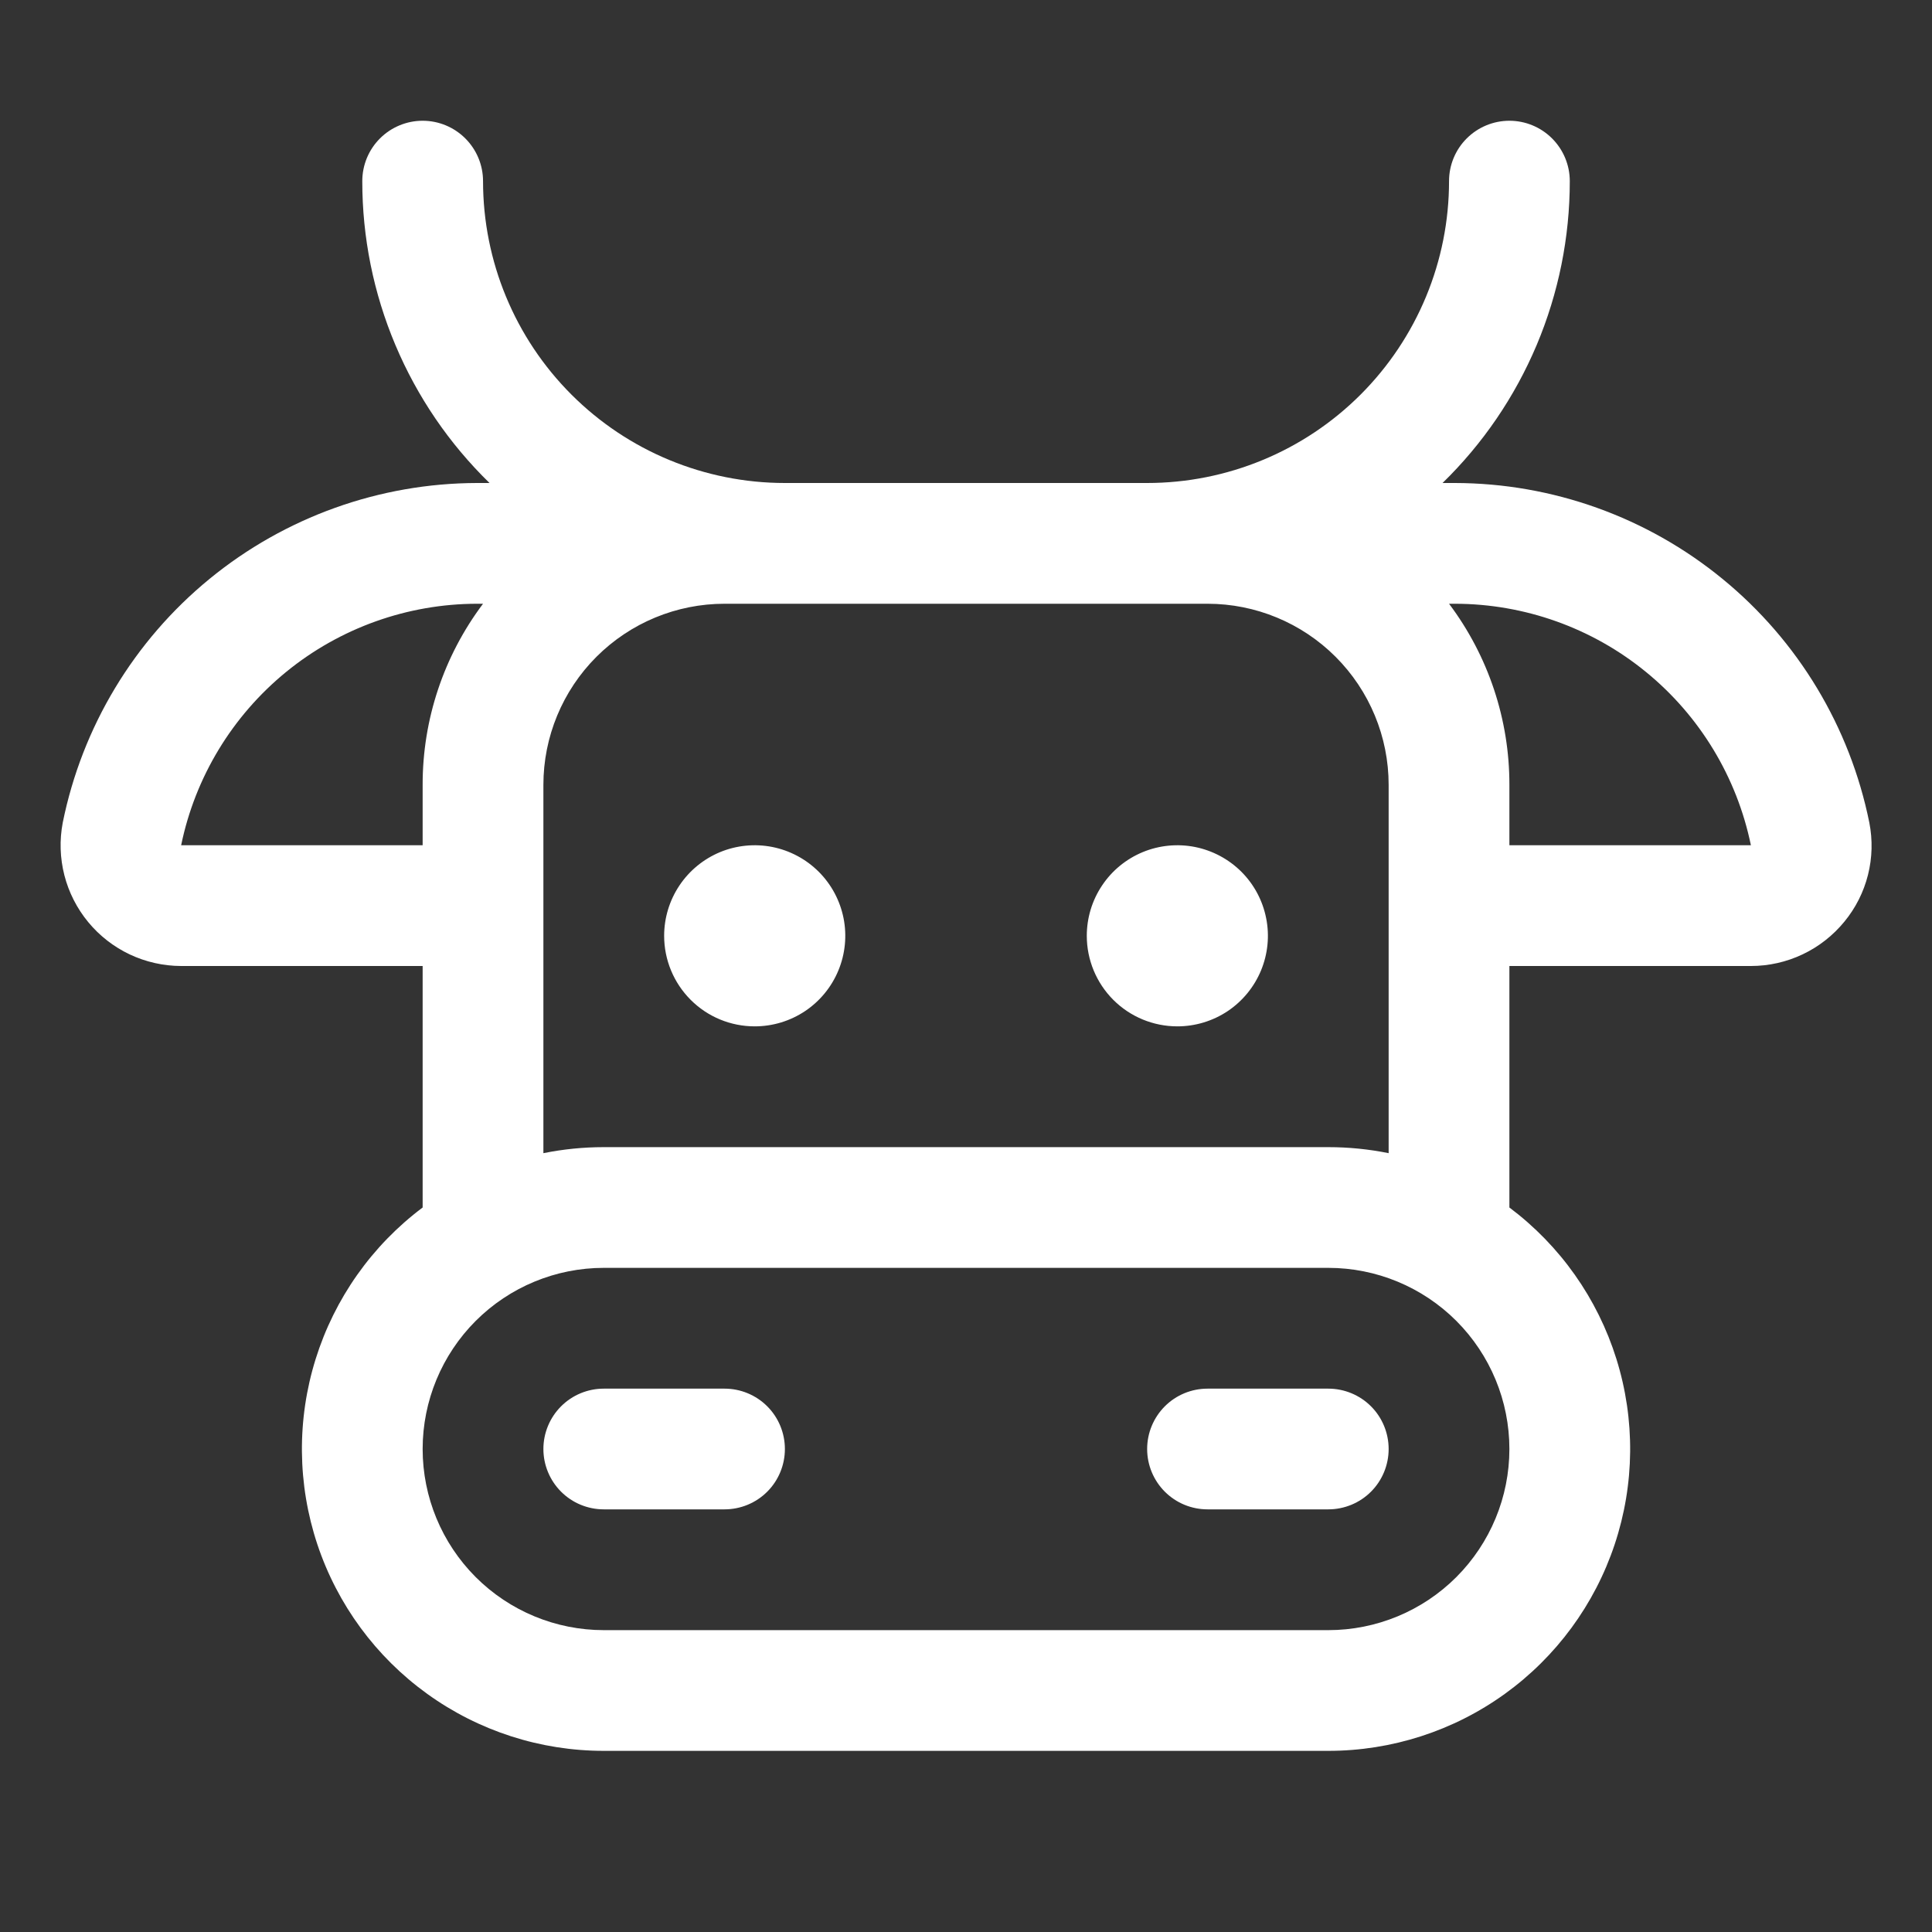 <svg width="50" height="50" viewBox="0 0 50 50" fill="none" xmlns="http://www.w3.org/2000/svg">
<rect x="0" y="0" width="50" height="50" fill="#333333" stroke="none"/>
<path d="M20.313 37.5C20.313 37.914 20.149 38.312 19.856 38.605C19.563 38.898 19.165 39.062 18.751 39.062H15.626C15.211 39.062 14.814 38.898 14.521 38.605C14.228 38.312 14.063 37.914 14.063 37.5C14.063 37.086 14.228 36.688 14.521 36.395C14.814 36.102 15.211 35.938 15.626 35.938H18.751C19.165 35.938 19.563 36.102 19.856 36.395C20.149 36.688 20.313 37.086 20.313 37.5ZM34.376 35.938H31.251C30.836 35.938 30.439 36.102 30.146 36.395C29.853 36.688 29.688 37.086 29.688 37.5C29.688 37.914 29.853 38.312 30.146 38.605C30.439 38.898 30.836 39.062 31.251 39.062H34.376C34.79 39.062 35.188 38.898 35.481 38.605C35.774 38.312 35.938 37.914 35.938 37.5C35.938 37.086 35.774 36.688 35.481 36.395C35.188 36.102 34.79 35.938 34.376 35.938ZM19.532 26.562C19.995 26.562 20.449 26.425 20.834 26.168C21.22 25.91 21.52 25.544 21.697 25.116C21.875 24.687 21.921 24.216 21.831 23.762C21.74 23.307 21.517 22.889 21.189 22.561C20.861 22.234 20.444 22.011 19.989 21.92C19.535 21.83 19.063 21.876 18.635 22.053C18.207 22.231 17.841 22.531 17.583 22.917C17.326 23.302 17.188 23.755 17.188 24.219C17.188 24.84 17.435 25.436 17.875 25.876C18.314 26.316 18.91 26.562 19.532 26.562ZM30.47 26.562C30.933 26.562 31.386 26.425 31.772 26.168C32.157 25.91 32.457 25.544 32.635 25.116C32.812 24.687 32.859 24.216 32.768 23.762C32.678 23.307 32.455 22.889 32.127 22.561C31.799 22.234 31.381 22.011 30.927 21.92C30.472 21.83 30.001 21.876 29.573 22.053C29.144 22.231 28.778 22.531 28.521 22.917C28.263 23.302 28.126 23.755 28.126 24.219C28.126 24.84 28.373 25.436 28.812 25.876C29.252 26.316 29.848 26.562 30.47 26.562ZM47.733 23.852C47.44 24.21 47.071 24.5 46.653 24.698C46.234 24.897 45.776 25 45.313 25H39.063V31.25C40.375 32.234 41.344 33.605 41.833 35.171C42.322 36.736 42.306 38.415 41.787 39.971C41.269 41.526 40.274 42.879 38.944 43.838C37.614 44.797 36.015 45.312 34.376 45.312H15.626C13.986 45.312 12.388 44.797 11.058 43.838C9.727 42.879 8.733 41.526 8.214 39.971C7.696 38.415 7.68 36.736 8.169 35.171C8.658 33.605 9.626 32.234 10.938 31.25V25H4.688C4.229 24.999 3.775 24.897 3.359 24.701C2.944 24.505 2.576 24.219 2.284 23.865C1.991 23.51 1.78 23.096 1.666 22.651C1.552 22.205 1.538 21.741 1.624 21.289C2.125 18.813 3.466 16.585 5.42 14.984C7.374 13.382 9.822 12.505 12.348 12.5H12.669C11.626 11.484 10.797 10.269 10.232 8.927C9.666 7.585 9.375 6.144 9.376 4.688C9.376 4.273 9.54 3.876 9.833 3.583C10.126 3.29 10.524 3.125 10.938 3.125C11.353 3.125 11.75 3.29 12.043 3.583C12.336 3.876 12.501 4.273 12.501 4.688C12.501 6.76 13.324 8.747 14.789 10.212C16.254 11.677 18.241 12.5 20.313 12.5H29.688C30.714 12.5 31.73 12.298 32.678 11.905C33.626 11.513 34.487 10.937 35.212 10.212C35.938 9.486 36.513 8.625 36.906 7.677C37.299 6.729 37.501 5.713 37.501 4.688C37.501 4.273 37.665 3.876 37.958 3.583C38.251 3.29 38.649 3.125 39.063 3.125C39.478 3.125 39.875 3.29 40.168 3.583C40.461 3.876 40.626 4.273 40.626 4.688C40.626 6.144 40.335 7.585 39.77 8.927C39.204 10.269 38.376 11.484 37.333 12.5H37.653C40.18 12.505 42.627 13.382 44.581 14.984C46.536 16.585 47.877 18.813 48.378 21.289C48.466 21.737 48.455 22.2 48.343 22.643C48.232 23.086 48.023 23.499 47.733 23.852ZM14.063 29.844C14.578 29.74 15.101 29.688 15.626 29.688H34.376C34.901 29.688 35.424 29.74 35.938 29.844V20.312C35.938 19.069 35.444 17.877 34.565 16.998C33.686 16.119 32.494 15.625 31.251 15.625H18.751C17.508 15.625 16.315 16.119 15.436 16.998C14.557 17.877 14.063 19.069 14.063 20.312V29.844ZM10.938 21.875V20.312C10.935 18.622 11.484 16.976 12.501 15.625H12.345C10.544 15.628 8.8 16.251 7.406 17.389C6.011 18.528 5.051 20.112 4.688 21.875H10.938ZM39.063 37.5C39.063 36.257 38.569 35.065 37.69 34.185C36.811 33.306 35.619 32.812 34.376 32.812H15.626C14.383 32.812 13.19 33.306 12.311 34.185C11.432 35.065 10.938 36.257 10.938 37.5C10.938 38.743 11.432 39.935 12.311 40.815C13.19 41.694 14.383 42.188 15.626 42.188H34.376C35.619 42.188 36.811 41.694 37.69 40.815C38.569 39.935 39.063 38.743 39.063 37.5ZM45.313 21.875C44.95 20.112 43.991 18.527 42.596 17.389C41.202 16.25 39.457 15.628 37.657 15.625H37.501C38.517 16.976 39.066 18.622 39.063 20.312V21.875H45.313Z" fill="white"/>
</svg>
